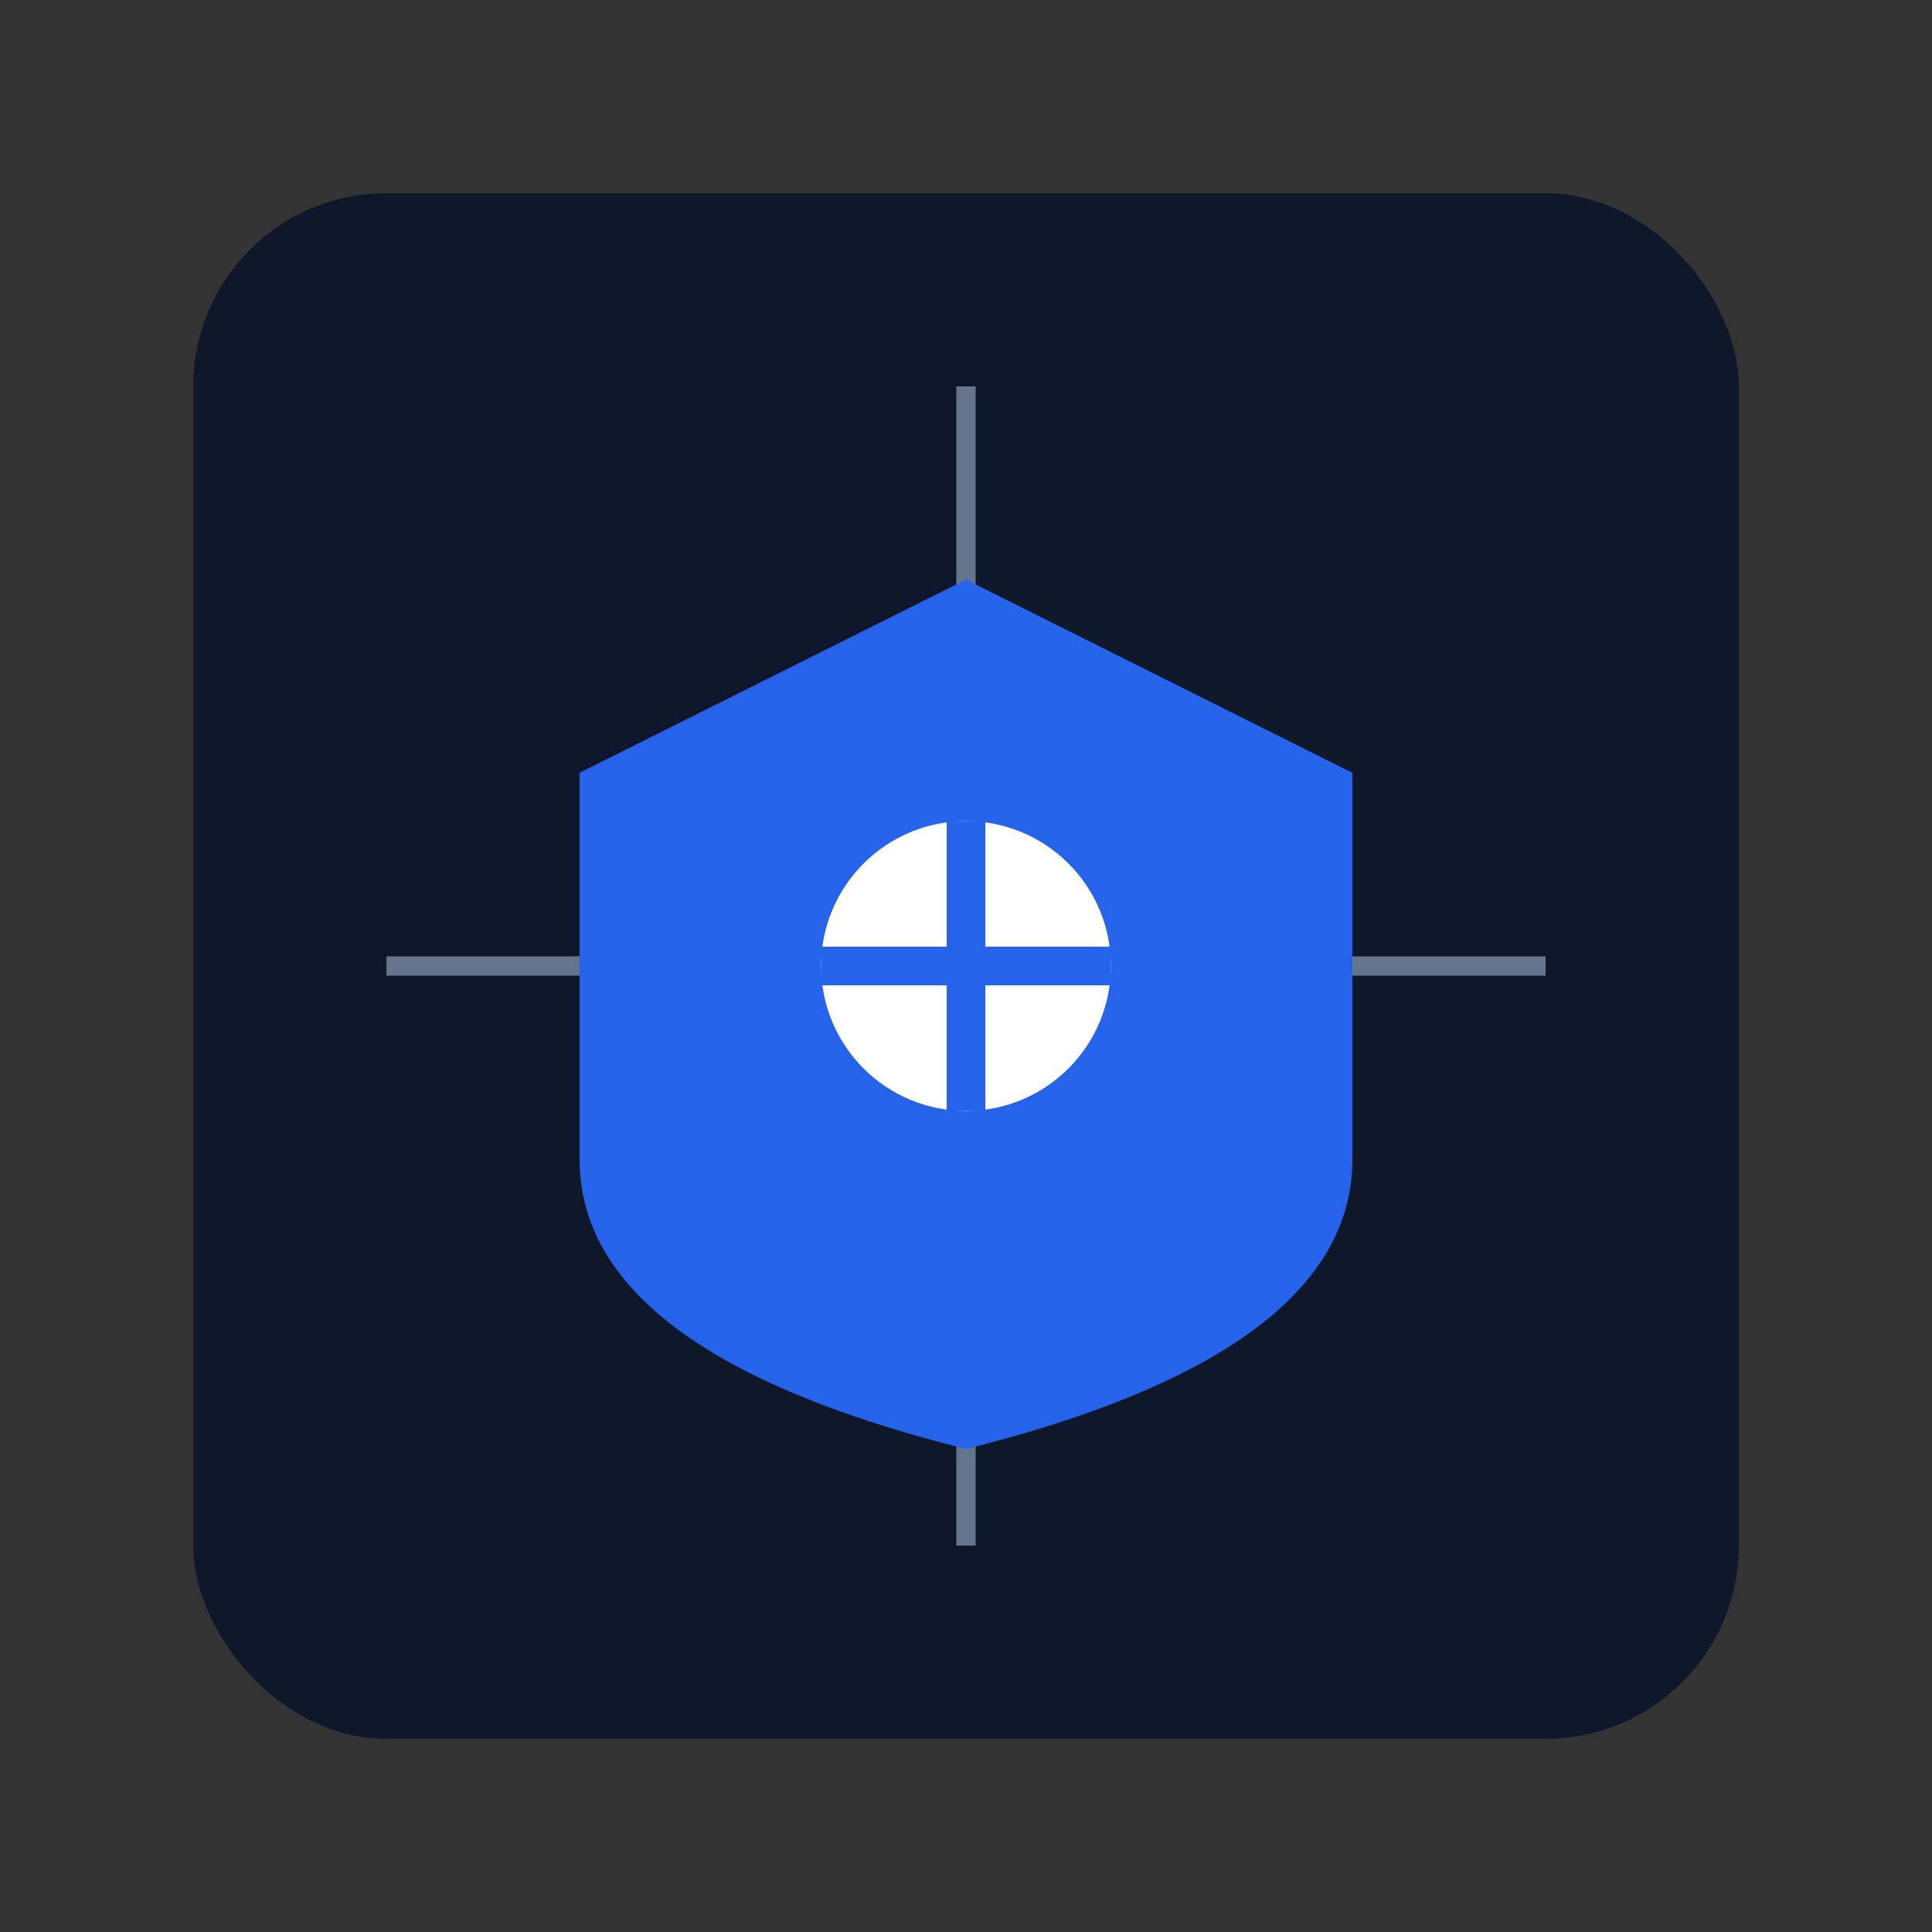 <svg viewBox="0 0 200 200" xmlns="http://www.w3.org/2000/svg">
  <rect x="0" y="0" width="200" height="200" fill="#333333" stroke="none"/>
  <!-- Background -->
  <rect x="20" y="20" width="160" height="160" rx="20" fill="#0f172a"/>
  
  <!-- Circuit pattern -->
  <path d="M40 100 L80 100 M120 100 L160 100 M100 40 L100 80 M100 120 L100 160" 
        stroke="#64748b" stroke-width="2"/>
  
  <!-- Central shield -->
  <path d="M100 60 L140 80 L140 120 Q140 140 100 150 Q60 140 60 120 L60 80 Z" 
        fill="#2563eb"/>
  
  <!-- Git symbol -->
  <circle cx="100" cy="100" r="15" fill="white"/>
  <path d="M85 100 L115 100 M100 85 L100 115" 
        stroke="#2563eb" stroke-width="4"/>
</svg>
